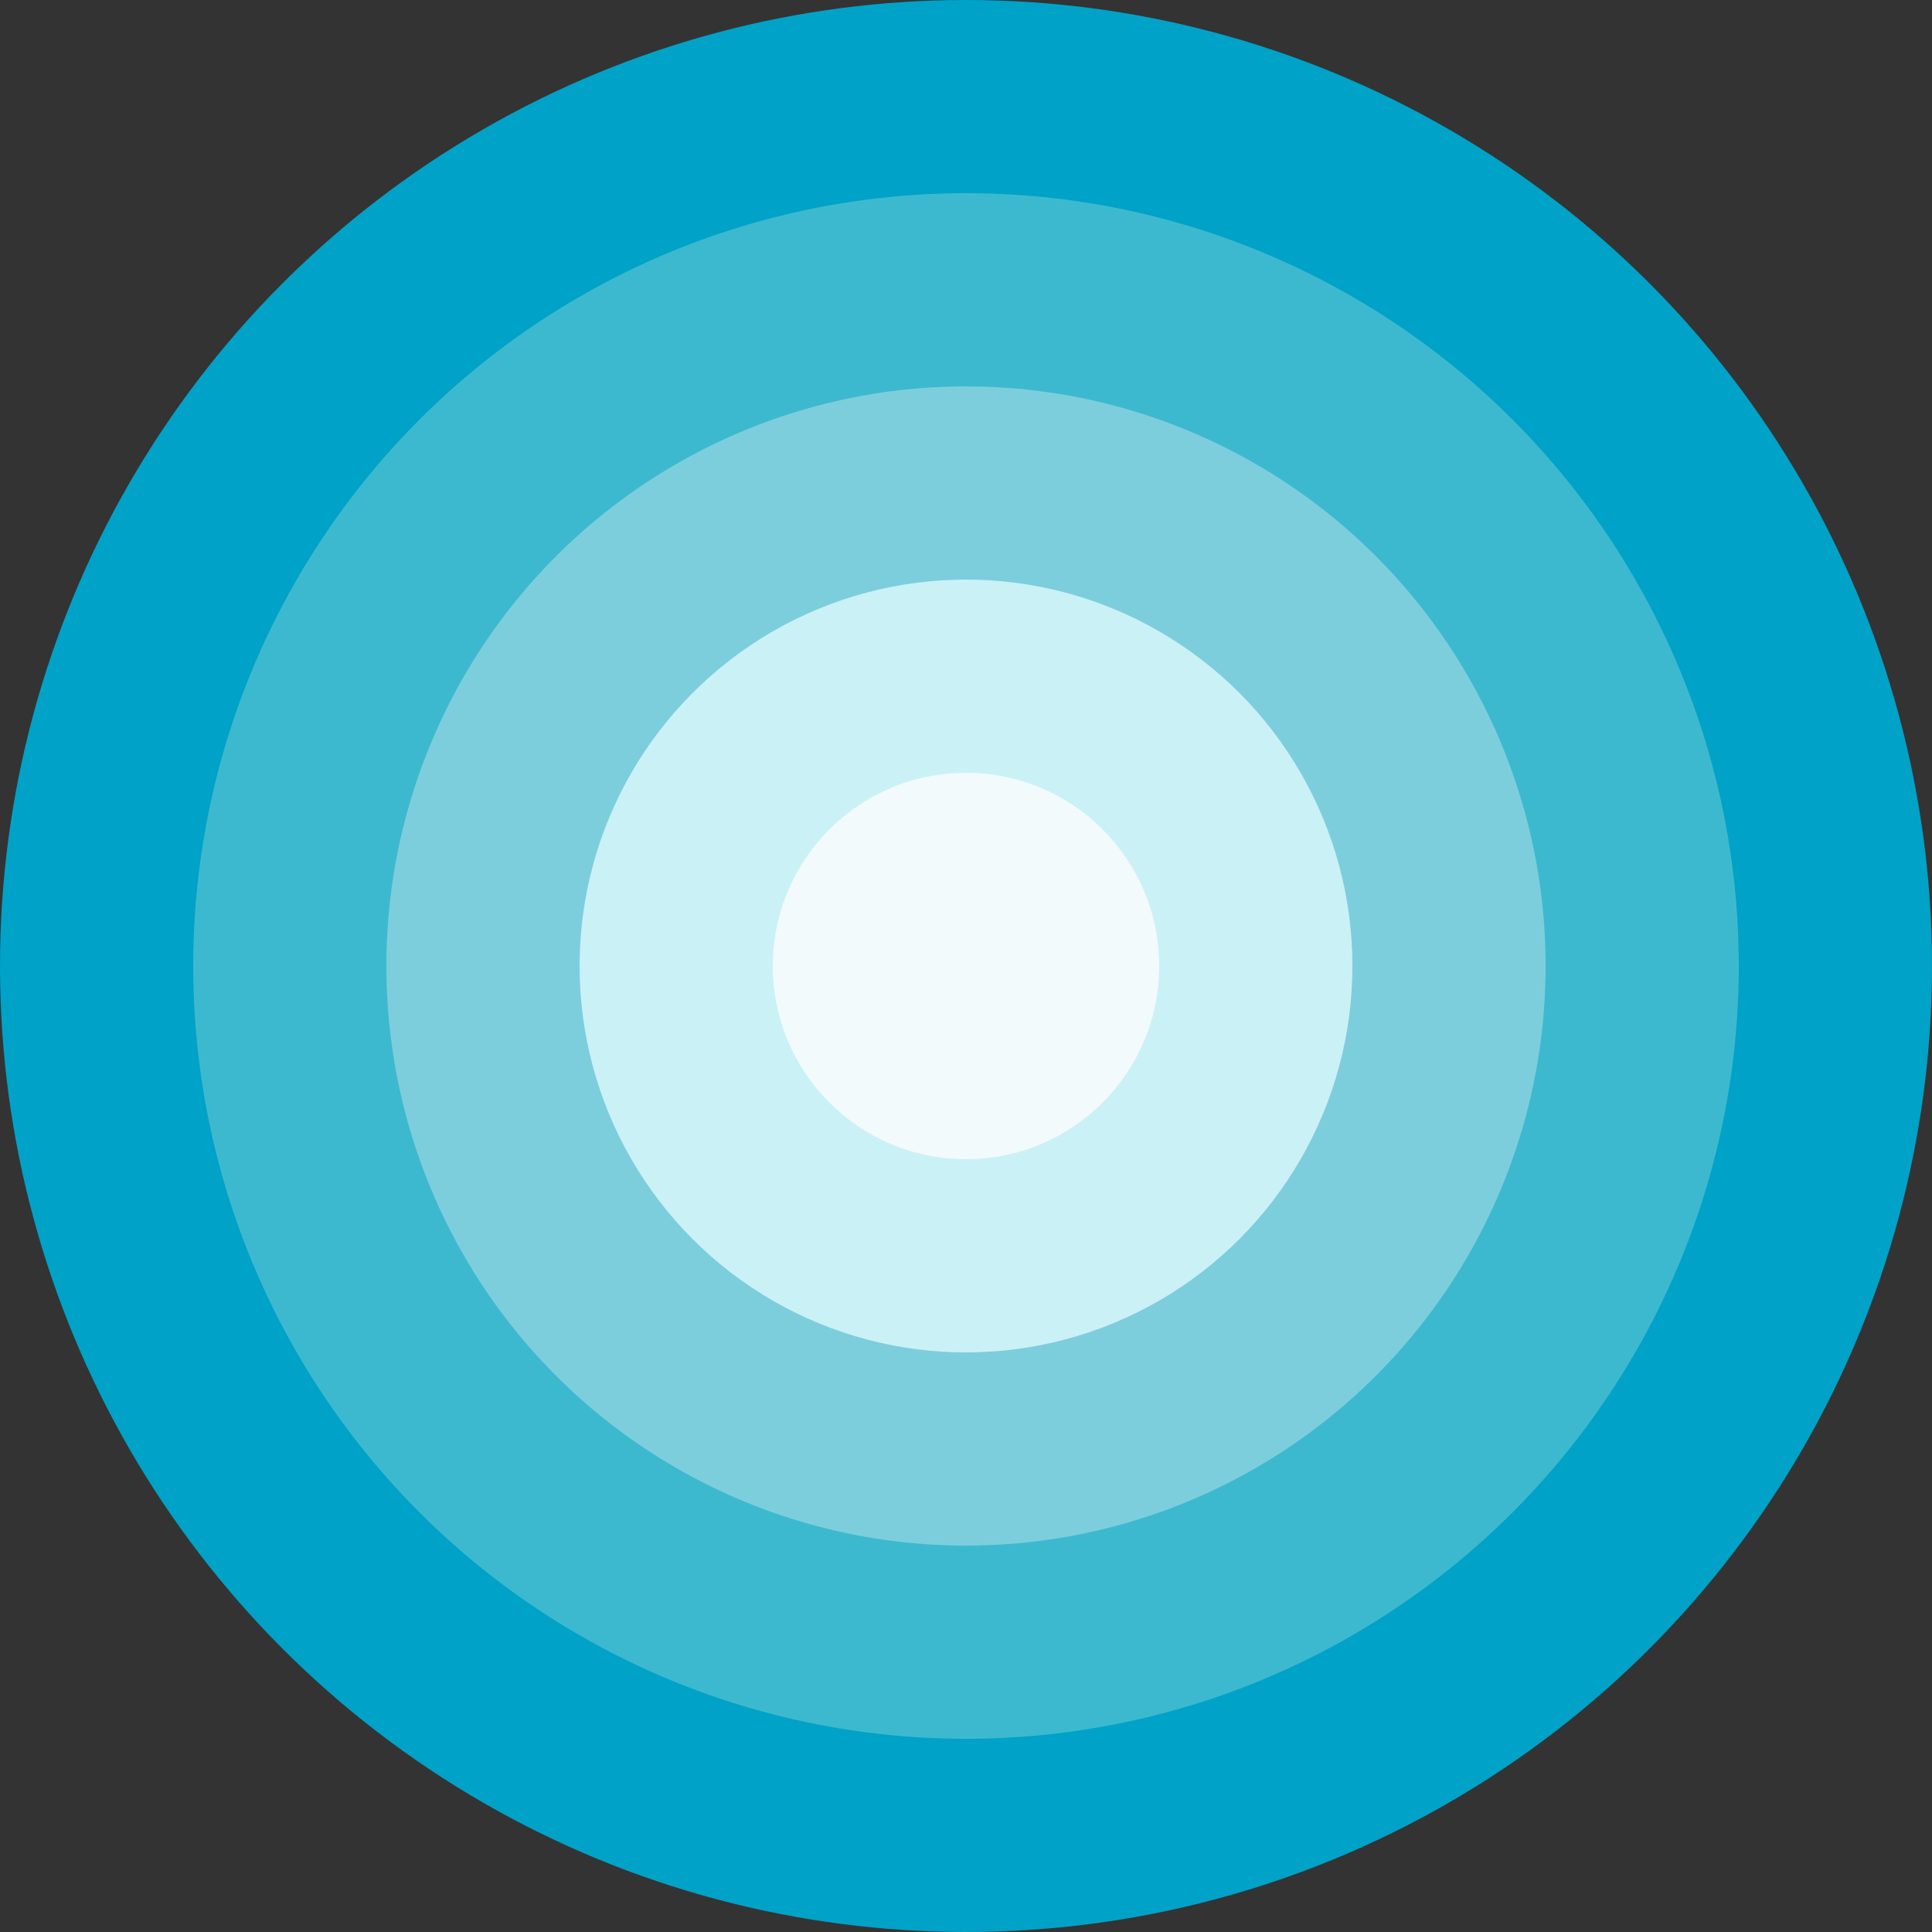 <svg width="32" height="32" viewBox="0 0 32 32" fill="none" xmlns="http://www.w3.org/2000/svg">
<rect x="0" y="0" width="32" height="32" fill="#333333" stroke="none"/>
<circle cx="16" cy="16" r="16" fill="#00A2C7"/>
<circle cx="16" cy="16" r="12.8" fill="#3DB9CF"/>
<circle cx="16" cy="16" r="9.6" fill="#7DCEDC"/>
<circle cx="16" cy="16" r="6.4" fill="#CAF1F6"/>
<circle cx="16" cy="16" r="3.2" fill="#F2FAFB"/>
</svg>
